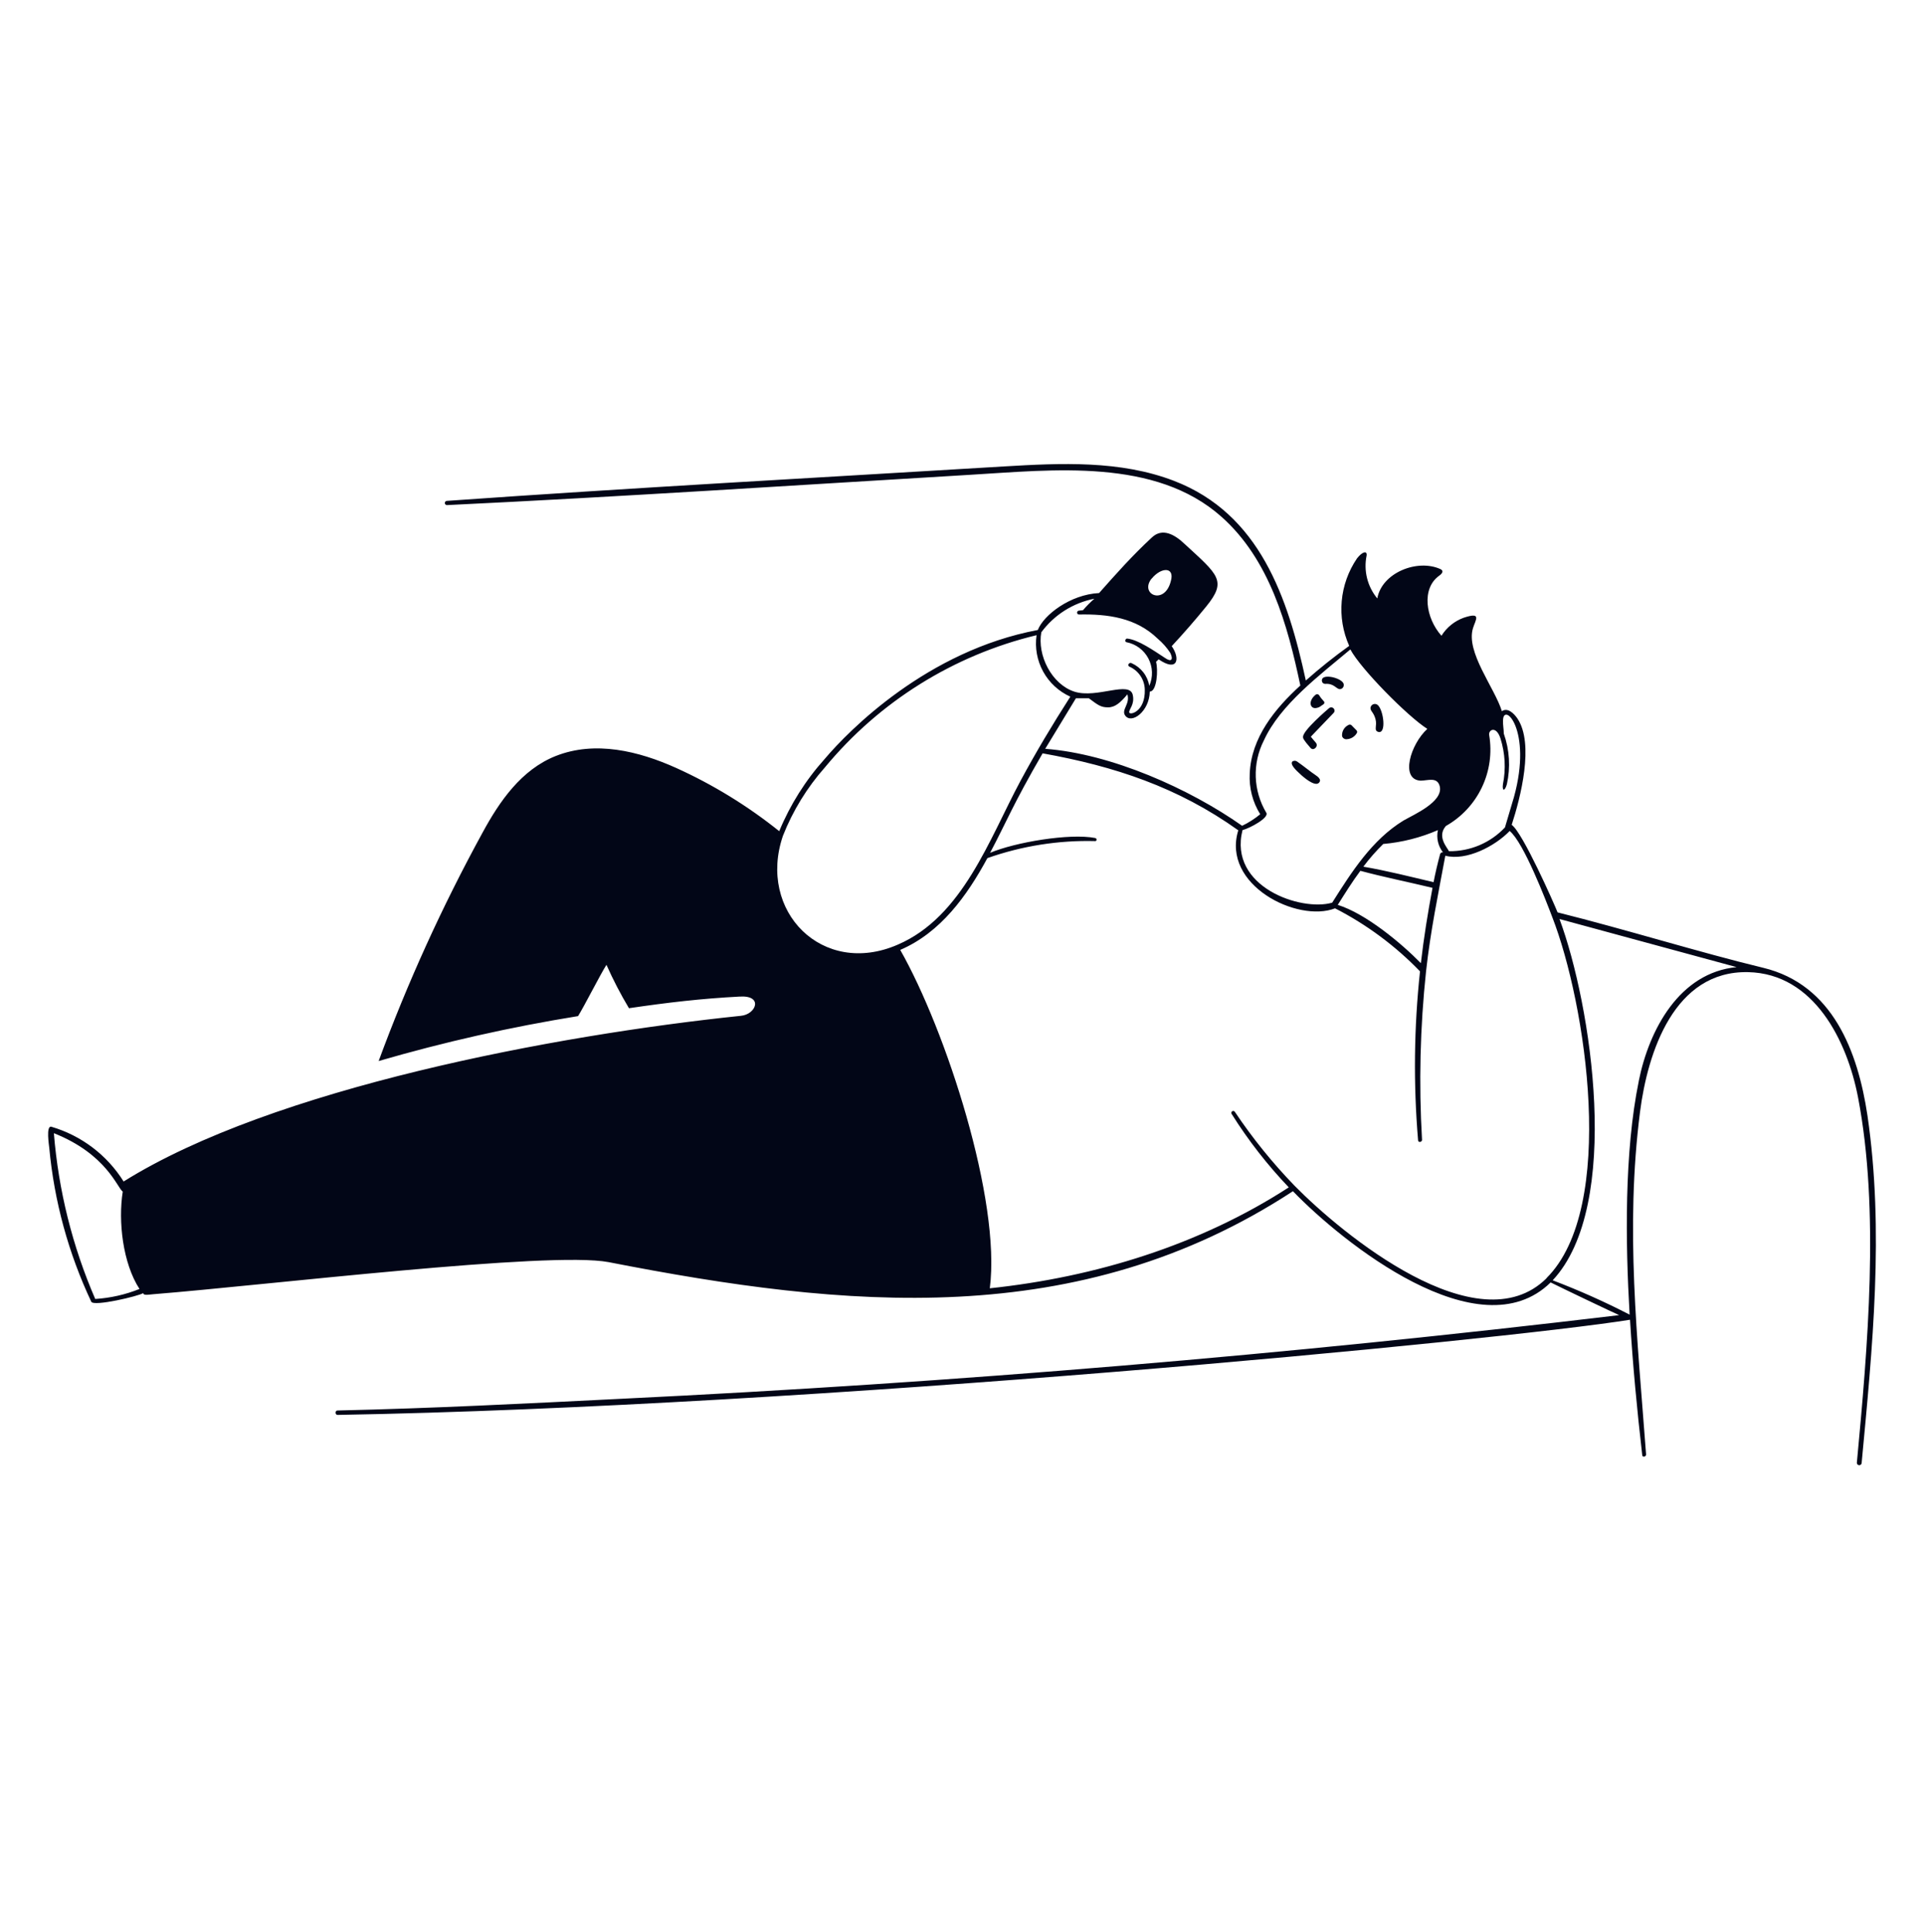 <svg width="240" height="241" viewBox="0 0 240 241" fill="none" xmlns="http://www.w3.org/2000/svg">
<path d="M171.864 87.933C171.788 87.867 171.695 87.823 171.595 87.805C171.495 87.788 171.393 87.799 171.298 87.836C171.204 87.873 171.122 87.935 171.061 88.016C171 88.097 170.962 88.193 170.952 88.293C170.952 88.725 171.336 88.809 171.576 89.673C171.816 90.537 171.324 91.089 171.912 91.281C172.968 91.593 172.596 88.593 171.864 87.933ZM167.544 85.161C167.088 84.465 164.772 83.961 164.892 84.933C164.904 85.035 164.954 85.129 165.032 85.195C165.109 85.262 165.21 85.297 165.312 85.293C166.416 85.209 166.68 85.953 167.148 85.953C167.237 85.947 167.323 85.917 167.397 85.867C167.471 85.817 167.531 85.749 167.57 85.67C167.61 85.59 167.629 85.501 167.624 85.412C167.62 85.323 167.592 85.237 167.544 85.161ZM164.196 96.741C163.404 96.213 162.624 95.541 161.796 94.977C161.71 94.916 161.607 94.883 161.502 94.883C161.397 94.883 161.294 94.916 161.208 94.977C161.004 95.205 161.208 95.589 161.796 96.177C162.384 96.765 163.512 97.761 164.196 97.761C164.312 97.762 164.425 97.719 164.511 97.642C164.598 97.564 164.652 97.457 164.664 97.341C164.664 97.173 164.508 96.945 164.196 96.741ZM165.78 88.329C165.648 88.437 162.468 91.137 162.54 91.929C162.54 92.061 162.54 92.217 163.476 93.285C163.86 93.717 164.52 93.069 164.136 92.625C163.92 92.385 163.716 92.133 163.512 91.881L166.332 88.941C166.413 88.868 166.462 88.766 166.468 88.656C166.473 88.547 166.435 88.441 166.362 88.359C166.289 88.278 166.186 88.229 166.077 88.224C165.968 88.218 165.861 88.256 165.78 88.329ZM168.564 90.429C168.509 90.391 168.445 90.371 168.378 90.371C168.311 90.371 168.246 90.391 168.192 90.429C167.936 90.555 167.724 90.755 167.585 91.004C167.446 91.252 167.385 91.537 167.412 91.821C167.453 91.946 167.537 92.052 167.649 92.12C167.762 92.188 167.894 92.214 168.024 92.193C168.267 92.176 168.502 92.102 168.71 91.977C168.918 91.852 169.095 91.679 169.224 91.473C169.268 91.421 169.292 91.355 169.292 91.287C169.292 91.219 169.268 91.153 169.224 91.101L168.564 90.429ZM164.064 88.317C164.351 88.301 164.625 88.192 164.844 88.005C165.06 87.849 165.192 87.825 165.204 87.633C165.216 87.441 164.952 87.369 164.556 86.721C164.534 86.686 164.505 86.656 164.471 86.632C164.437 86.609 164.399 86.593 164.358 86.585C164.318 86.577 164.276 86.578 164.236 86.587C164.195 86.596 164.157 86.613 164.124 86.637C163.2 87.369 163.368 88.317 164.064 88.317Z" fill="#020617"/>
<path fill-rule="evenodd" clip-rule="evenodd" d="M232.944 139.101C231.744 131.145 228.624 122.805 219.948 120.705C212.004 118.785 202.764 115.905 194.292 113.793C193.884 112.749 189.936 103.821 188.568 102.873C189.672 99.489 191.412 92.757 189.276 89.601C188.88 89.025 188.076 88.185 187.344 88.701C186.444 85.773 182.808 81.321 183.744 78.333C184.068 77.289 184.86 76.293 182.604 77.037C181.444 77.452 180.459 78.247 179.808 79.293C177.828 77.073 177.288 73.401 179.52 71.805C180.072 71.409 180.012 71.133 179.676 70.977C176.796 69.669 172.368 71.433 171.804 74.637C171.194 73.902 170.758 73.04 170.528 72.113C170.297 71.187 170.278 70.22 170.472 69.285C170.556 68.637 169.92 68.805 169.272 69.645C168.193 71.23 167.537 73.064 167.367 74.973C167.196 76.882 167.518 78.803 168.3 80.553C166.422 81.899 164.616 83.341 162.888 84.873C160.644 74.505 157.14 64.089 146.448 59.973C139.752 57.393 132.312 57.753 125.256 58.173C102.096 59.577 78.96 60.825 55.752 62.469C55.682 62.469 55.615 62.497 55.565 62.547C55.516 62.596 55.488 62.663 55.488 62.733C55.488 62.803 55.516 62.87 55.565 62.92C55.615 62.969 55.682 62.997 55.752 62.997C77.52 61.953 99.288 60.513 121.032 59.217C131.328 58.605 144.108 57.093 152.376 64.461C158.376 69.801 160.608 77.925 162.204 85.497C159.024 88.389 156.072 92.001 155.892 96.477C155.794 98.264 156.251 100.037 157.2 101.553C156.509 102.123 155.751 102.606 154.944 102.993C148.404 98.385 138.624 94.005 130.38 93.393C130.8 92.733 133.68 87.933 134.208 87.093H135.828C137.028 87.993 137.352 88.221 138.228 88.221C139.104 88.221 139.776 87.621 140.628 86.601C141 87.801 139.836 88.509 140.352 89.241C141.144 90.357 143.376 88.737 143.424 86.253C144.336 86.253 144.48 83.469 144.204 82.545C144.324 82.449 144.408 82.329 144.528 82.233C146.928 83.877 147.24 82.125 146.16 80.589C147.648 78.989 149.076 77.349 150.444 75.669C153.096 72.417 151.98 71.721 147.72 67.797C146.52 66.669 144.984 65.781 143.664 67.053C141.264 69.273 139.236 71.553 137.1 73.965C133.5 74.145 130.188 76.701 129.456 78.573C115.68 81.153 105.9 91.077 102.876 94.653C100.486 97.314 98.567 100.361 97.2 103.665C93.256 100.504 88.93 97.852 84.324 95.769C79.68 93.681 74.244 92.337 69.312 94.293C65.028 95.997 62.304 99.945 60.168 103.893C55.163 113.042 50.839 122.548 47.232 132.333C55.401 129.957 63.709 128.086 72.108 126.729C72.912 125.433 74.832 121.629 75.648 120.333C76.476 122.191 77.413 123.999 78.456 125.745C83.364 125.025 87.48 124.545 92.268 124.293C95.268 124.113 94.308 126.525 92.412 126.693C69.24 129.093 34.02 135.729 15.42 147.357C13.353 144.055 10.147 141.625 6.408 140.529C5.7 140.349 6.132 142.929 6.144 143.157C6.762 149.814 8.537 156.311 11.388 162.357C11.688 162.981 17.304 161.649 17.868 161.277C17.868 161.637 18.744 161.433 19.068 161.421C33.18 160.293 68.592 156.009 75.912 157.413C105.408 163.173 134.484 166.089 161.28 148.569C167.412 154.917 184.512 168.693 193.428 159.945C195.132 160.797 201.156 163.665 201.972 164.025C160.628 168.961 119.16 172.437 77.568 174.453C65.748 175.041 53.928 175.653 42.096 175.917C41.772 175.917 41.796 176.469 42.096 176.469C101.412 175.437 187.2 167.169 203.328 164.601C203.676 170.241 204.204 175.869 204.852 181.473C204.852 181.797 205.356 181.701 205.332 181.389C204.252 166.869 202.716 153.273 204.576 138.681C205.536 131.217 208.836 121.041 218.064 121.245C226.284 121.425 230.412 129.813 231.768 136.845C234.492 151.005 232.968 168.045 231.624 182.445C231.624 182.525 231.656 182.601 231.712 182.657C231.768 182.714 231.844 182.745 231.924 182.745C232.004 182.745 232.08 182.714 232.136 182.657C232.192 182.601 232.224 182.525 232.224 182.445C233.568 168.093 235.056 153.549 232.944 139.101ZM11.88 162.009C9.036 155.447 7.293 148.462 6.72 141.333C13.308 143.949 14.628 148.161 15.312 148.617C14.724 152.313 15.312 157.545 17.4 160.761C15.638 161.469 13.775 161.89 11.88 162.009ZM180.36 103.017C182.317 101.911 183.885 100.229 184.851 98.2C185.817 96.171 186.135 93.893 185.76 91.677C185.652 91.005 186.636 90.477 187.164 92.085C187.751 93.936 187.858 95.906 187.476 97.809C187.356 98.709 187.716 98.709 187.968 97.809C188.435 95.711 188.302 93.523 187.584 91.497C187.584 90.957 187.464 90.429 187.488 89.877C187.488 87.477 191.184 90.933 188.856 99.393C188.484 100.665 188.1 101.937 187.728 103.197C186.833 104.149 185.75 104.903 184.548 105.414C183.345 105.924 182.05 106.178 180.744 106.161C180.504 105.681 179.22 104.325 180.36 103.017ZM180 106.305C179.924 106.29 179.845 106.304 179.778 106.344C179.712 106.384 179.662 106.447 179.64 106.521C179.316 107.721 179.052 108.849 178.824 110.025C175.92 109.341 173.004 108.597 170.064 108.093C170.817 107.086 171.648 106.139 172.548 105.261C174.898 105.056 177.2 104.472 179.364 103.533C179.258 104.014 179.261 104.511 179.371 104.991C179.481 105.47 179.695 105.919 180 106.305ZM178.692 110.733C178.104 113.853 177.6 116.973 177.24 120.129C174.744 117.585 170.364 113.949 166.872 112.857C167.772 111.429 168.672 109.977 169.692 108.609C172.488 109.365 175.812 110.037 178.692 110.733ZM154.992 103.533C155.916 103.293 158.364 101.973 157.956 101.361C157.149 100.011 156.698 98.479 156.643 96.907C156.588 95.336 156.933 93.776 157.644 92.373C159.684 87.873 164.712 84.141 168.444 80.997C169.716 83.397 175.56 89.325 178.044 90.909C175.932 92.829 174.624 97.221 177.204 97.365C178.104 97.365 179.316 96.837 179.604 98.109C180 100.017 176.4 101.577 175.08 102.333C171.144 104.733 168.6 108.753 166.176 112.581C162.336 113.709 153.204 110.637 154.992 103.533ZM143.652 72.177C144.852 70.701 146.556 70.677 146.052 72.465C145.284 75.561 142.092 74.133 143.652 72.153V72.177ZM129.9 78.849C131.505 76.68 133.864 75.191 136.512 74.673C136.004 75.113 135.531 75.59 135.096 76.101L134.592 76.161C134.528 76.161 134.467 76.187 134.422 76.232C134.377 76.277 134.352 76.338 134.352 76.401C134.352 76.465 134.377 76.526 134.422 76.571C134.467 76.616 134.528 76.641 134.592 76.641C138.192 76.569 141.72 77.037 144.42 79.665C145.023 80.174 145.549 80.769 145.98 81.429C146.388 82.269 146.124 82.629 145.296 82.041C143.88 81.117 142.008 79.797 140.604 79.641C140.352 79.641 140.268 80.049 140.52 80.097C141.099 80.209 141.645 80.45 142.117 80.802C142.59 81.154 142.977 81.608 143.251 82.131C143.524 82.653 143.676 83.23 143.696 83.819C143.715 84.408 143.602 84.994 143.364 85.533C143.258 84.922 143.004 84.346 142.623 83.856C142.242 83.367 141.746 82.978 141.18 82.725C140.892 82.545 140.568 82.941 140.856 83.133C141.424 83.374 141.909 83.775 142.254 84.286C142.599 84.797 142.789 85.397 142.8 86.013C142.884 88.773 140.892 89.253 140.856 88.845C140.82 88.437 141.54 87.909 141.312 86.721C140.964 84.813 136.848 87.165 134.028 86.265C131.208 85.365 129.348 81.741 129.9 78.825V78.849ZM97.668 104.229C98.903 101.107 100.674 98.223 102.9 95.709C109.684 87.501 118.948 81.716 129.3 79.221C129.075 80.783 129.364 82.376 130.124 83.76C130.884 85.143 132.073 86.241 133.512 86.889C131.208 90.489 129.276 93.717 127.284 97.413C123.42 104.613 120.084 114.333 111.996 117.813C102.6 121.917 94.44 113.637 97.668 104.229ZM192.912 159.429C184.344 167.901 167.364 153.873 161.496 147.897C158.742 145.054 156.248 141.97 154.044 138.681C154.028 138.653 154.007 138.628 153.981 138.608C153.955 138.589 153.926 138.574 153.895 138.566C153.863 138.558 153.831 138.556 153.799 138.561C153.767 138.566 153.736 138.577 153.708 138.594C153.681 138.611 153.657 138.634 153.638 138.66C153.62 138.687 153.607 138.717 153.6 138.748C153.593 138.78 153.593 138.813 153.599 138.845C153.605 138.876 153.618 138.907 153.636 138.933C155.699 142.216 158.087 145.284 160.764 148.089C149.64 155.289 136.62 159.285 123.468 160.677C124.884 149.709 118.008 128.529 112.296 118.473C117.348 116.301 120.624 111.717 123.168 107.025C127.485 105.502 132.044 104.782 136.62 104.901C136.836 104.901 136.848 104.565 136.62 104.517C133.404 103.893 126.6 105.057 123.504 106.365C125.568 102.477 126.336 100.365 130.056 93.957C139.008 95.565 146.916 98.169 154.464 103.557C152.352 110.373 161.844 115.113 166.536 113.289C170.477 115.307 174.057 117.963 177.132 121.149C176.38 128.15 176.3 135.206 176.892 142.221C176.892 142.533 177.408 142.461 177.384 142.149C176.976 135.139 177.144 128.108 177.888 121.125C178.44 116.109 179.376 111.657 180.288 106.725C182.928 107.409 186.504 105.525 188.316 103.641C190.068 105.081 192.828 112.281 193.62 114.357C197.82 125.133 201.756 150.621 192.912 159.405V159.429ZM204.42 134.841C202.608 143.685 202.752 154.929 203.28 163.965C200.164 162.355 196.959 160.925 193.68 159.681C202.416 150.345 198.48 125.217 194.532 114.621L216.624 120.621C209.496 121.305 205.704 128.421 204.42 134.817V134.841Z" fill="#020617"/>
</svg>
